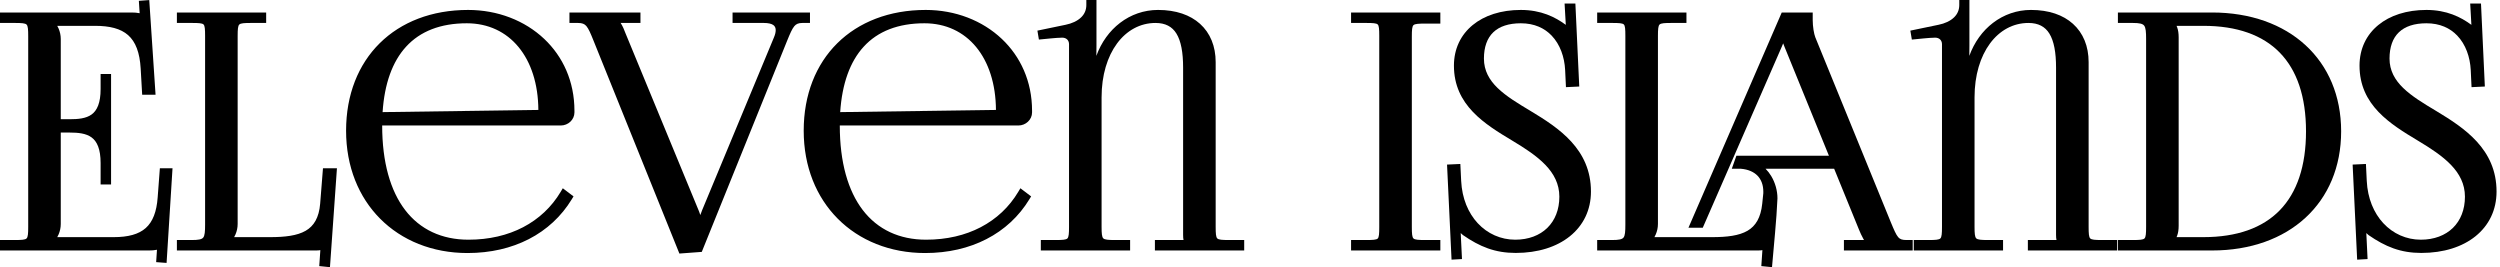 <svg width="131" height="14" viewBox="0 0 131 14" fill="none" xmlns="http://www.w3.org/2000/svg">
<path fill-rule="evenodd" clip-rule="evenodd" d="M5.82 9.666H5.272V8.544C5.272 7.811 5.086 7.412 4.8 7.201C4.508 6.986 4.092 6.946 3.657 6.946H3.184V11.735C3.184 11.933 3.142 12.116 3.073 12.278C3.051 12.33 3.027 12.379 3 12.426H5.958C6.715 12.426 7.268 12.278 7.638 11.948C8.006 11.619 8.208 11.095 8.262 10.344L8.377 8.816H9.04L8.729 13.777L8.183 13.736L8.225 13.086L8.214 13.089C8.091 13.115 7.951 13.125 7.805 13.125H0V12.577H0.786C1.134 12.577 1.321 12.565 1.393 12.493C1.465 12.421 1.478 12.234 1.478 11.886V1.895C1.478 1.546 1.465 1.36 1.393 1.288C1.321 1.216 1.134 1.203 0.786 1.203H0V0.655H6.898C7.044 0.655 7.184 0.665 7.307 0.691L7.318 0.693L7.276 0.044L7.821 0.003L8.151 4.964H7.45L7.372 3.601C7.325 2.751 7.104 2.186 6.713 1.841C6.321 1.495 5.742 1.354 4.984 1.354H3C3.027 1.401 3.051 1.45 3.073 1.501C3.142 1.664 3.184 1.847 3.184 2.046V6.247H3.657C4.093 6.247 4.51 6.21 4.8 5.999C5.086 5.792 5.272 5.397 5.272 4.665V3.879H5.82V9.666ZM16.537 13.125H9.269V12.577H10.055C10.393 12.577 10.571 12.545 10.648 12.45C10.732 12.346 10.747 12.127 10.747 11.768V1.878C10.747 1.531 10.734 1.348 10.665 1.282C10.594 1.213 10.405 1.203 10.055 1.203H9.269V0.655H13.947V1.203H13.162C12.81 1.203 12.616 1.213 12.541 1.284C12.468 1.351 12.453 1.533 12.453 1.878V11.735C12.453 11.933 12.411 12.116 12.342 12.278C12.32 12.33 12.296 12.379 12.269 12.426H14.152C14.927 12.426 15.568 12.352 16.018 12.092C16.447 11.844 16.715 11.409 16.776 10.677L16.924 8.816H17.656L17.29 14L16.729 13.944L16.786 13.108C16.718 13.12 16.639 13.125 16.537 13.125ZM29.382 6.576H20.026V6.579C20.026 8.509 20.458 9.996 21.227 11.003C22.01 12.028 23.151 12.56 24.546 12.56C25.629 12.56 26.596 12.331 27.409 11.907C28.235 11.477 28.905 10.847 29.378 10.054L29.491 9.865L30.053 10.291L29.96 10.444C29.416 11.336 28.651 12.047 27.708 12.531C26.79 13.003 25.706 13.259 24.496 13.259C22.658 13.259 21.052 12.602 19.913 11.453C18.8 10.331 18.135 8.744 18.135 6.848C18.135 4.954 18.776 3.374 19.898 2.264C21.019 1.155 22.616 0.521 24.529 0.521C26.077 0.521 27.499 1.075 28.52 2.041C29.494 2.963 30.101 4.26 30.101 5.807V5.891C30.101 6.082 30.018 6.255 29.885 6.379C29.755 6.501 29.576 6.576 29.382 6.576ZM21.278 2.447C20.563 3.228 20.146 4.38 20.048 5.875L28.21 5.761C28.202 4.393 27.825 3.256 27.17 2.463C26.518 1.672 25.584 1.22 24.462 1.22C23.087 1.22 22.017 1.638 21.278 2.447ZM29.839 0.655H33.56V1.203H32.522C32.63 1.372 32.717 1.577 32.776 1.743L36.634 11.088C36.644 11.111 36.67 11.178 36.697 11.268C36.721 11.193 36.751 11.11 36.789 11.02L40.551 1.97C40.584 1.892 40.609 1.82 40.625 1.754C40.639 1.693 40.647 1.634 40.647 1.578C40.647 1.465 40.608 1.373 40.522 1.312C40.423 1.243 40.261 1.203 40.028 1.203H38.386V0.655H42.443V1.203H42.043C41.841 1.203 41.718 1.256 41.621 1.373C41.5 1.52 41.396 1.767 41.252 2.119L36.773 13.199L35.6 13.286L31.096 2.119C30.95 1.756 30.846 1.509 30.726 1.366C30.628 1.251 30.501 1.203 30.289 1.203H29.839V0.655ZM53.361 6.576H44.005V6.579C44.005 8.509 44.437 9.996 45.206 11.003C45.989 12.028 47.13 12.56 48.525 12.56C49.608 12.56 50.575 12.331 51.387 11.907C52.214 11.477 52.883 10.847 53.356 10.054L53.469 9.865L54.031 10.291L53.938 10.444C53.395 11.336 52.63 12.047 51.686 12.531C50.769 13.003 49.684 13.259 48.474 13.259C46.637 13.259 45.031 12.602 43.892 11.453C42.779 10.331 42.114 8.744 42.114 6.848C42.114 4.954 42.755 3.374 43.876 2.264C44.998 1.155 46.595 0.521 48.508 0.521C50.055 0.521 51.478 1.075 52.498 2.041C53.472 2.963 54.08 4.26 54.08 5.807V5.891C54.08 6.082 53.997 6.255 53.863 6.379C53.733 6.501 53.555 6.576 53.361 6.576ZM45.257 2.447C44.542 3.228 44.125 4.38 44.026 5.875L52.188 5.761C52.18 4.393 51.803 3.256 51.149 2.463C50.497 1.672 49.563 1.22 48.441 1.22C47.065 1.22 45.996 1.638 45.257 2.447ZM54.539 13.125V12.577H55.325C55.674 12.577 55.861 12.565 55.933 12.493C56.004 12.421 56.017 12.234 56.017 11.886V2.314C56.017 2.215 55.982 2.127 55.92 2.068C55.86 2.009 55.77 1.973 55.661 1.973C55.271 1.981 54.835 2.04 54.438 2.073L54.36 1.605L55.839 1.298C56.162 1.233 56.456 1.102 56.657 0.904C56.822 0.742 56.924 0.529 56.924 0.266V0H57.455V2.398L57.449 2.927C57.71 2.21 58.144 1.616 58.69 1.199C59.256 0.765 59.943 0.521 60.682 0.521C61.624 0.521 62.366 0.785 62.88 1.247C63.417 1.73 63.701 2.424 63.701 3.255V11.886C63.701 12.234 63.714 12.421 63.786 12.493C63.858 12.565 64.045 12.577 64.393 12.577H65.196V13.125H60.517V12.577H62.017C62.001 12.507 61.995 12.422 61.995 12.305V3.54C61.995 2.752 61.887 2.151 61.644 1.758C61.419 1.392 61.062 1.203 60.548 1.203C59.745 1.203 59.036 1.596 58.531 2.28C58.027 2.963 57.723 3.935 57.723 5.102V11.886C57.723 12.232 57.739 12.418 57.813 12.49C57.89 12.564 58.082 12.577 58.432 12.577H59.218V13.125H54.539Z" fill="black"/>
<path d="M70.796 12.577V13.125H75.474V12.577H74.688C74.336 12.577 74.143 12.567 74.067 12.496C73.995 12.428 73.98 12.248 73.98 11.902V1.911C73.98 1.566 73.995 1.385 74.067 1.317C74.143 1.247 74.336 1.236 74.688 1.236H75.474V0.655H70.796V1.203H71.582C71.932 1.203 72.121 1.213 72.192 1.282C72.261 1.348 72.273 1.531 72.273 1.878V11.902C72.273 12.249 72.261 12.431 72.192 12.499C72.121 12.567 71.932 12.577 71.582 12.577H70.796Z" fill="black"/>
<path d="M76.522 8.592L75.825 8.624L76.061 13.606L76.608 13.575C76.586 13.121 76.567 12.667 76.541 12.213C76.584 12.256 76.623 12.292 76.656 12.315L76.658 12.317C77.102 12.625 77.522 12.858 77.966 13.015C78.414 13.174 78.885 13.254 79.423 13.254C80.593 13.254 81.572 12.936 82.262 12.38C82.965 11.814 83.366 11.007 83.366 10.039C83.366 8.928 82.947 8.093 82.332 7.419C81.73 6.76 80.945 6.261 80.186 5.805C79.543 5.42 78.921 5.046 78.469 4.606C78.038 4.187 77.758 3.7 77.758 3.07C77.758 2.463 77.927 2 78.246 1.693C78.57 1.381 79.059 1.22 79.692 1.22C80.398 1.22 80.931 1.473 81.305 1.864C81.751 2.329 81.979 2.993 82.013 3.664L82.056 4.567L82.753 4.534L82.55 0.185H81.984C82.006 0.557 82.023 0.931 82.048 1.302L82.041 1.297C81.768 1.096 81.446 0.902 81.06 0.758C80.673 0.614 80.222 0.521 79.692 0.521C78.652 0.521 77.781 0.809 77.167 1.314C76.543 1.827 76.186 2.56 76.186 3.439C76.186 4.476 76.588 5.243 77.181 5.865C77.76 6.472 78.515 6.932 79.255 7.376C79.898 7.763 80.524 8.166 80.982 8.644C81.422 9.103 81.71 9.638 81.71 10.307C81.71 10.986 81.481 11.55 81.079 11.942C80.677 12.335 80.097 12.56 79.398 12.56C78.641 12.56 77.943 12.247 77.431 11.694C76.936 11.16 76.61 10.4 76.565 9.478L76.522 8.592Z" fill="black"/>
<path d="M93.496 2.422L95.836 8.161H90.987L90.746 8.843H91.225C91.6 8.875 91.894 9.003 92.092 9.205C92.291 9.409 92.398 9.696 92.398 10.044L92.397 10.13C92.381 10.311 92.36 10.492 92.341 10.673C92.265 11.407 91.996 11.844 91.57 12.092C91.123 12.352 90.491 12.426 89.717 12.426H86.692C86.719 12.379 86.743 12.33 86.764 12.278C86.833 12.116 86.876 11.933 86.876 11.735V1.878C86.876 1.533 86.891 1.351 86.963 1.284C87.039 1.213 87.232 1.203 87.584 1.203H88.37V0.655H83.692V1.203H84.478C84.828 1.203 85.017 1.213 85.088 1.282C85.157 1.348 85.169 1.531 85.169 1.878V11.768C85.169 12.127 85.155 12.346 85.071 12.45C84.994 12.545 84.816 12.577 84.478 12.577H83.692V13.125H92.101C92.203 13.125 92.283 13.12 92.35 13.108L92.293 13.944L92.853 14C92.95 12.813 93.089 11.577 93.139 10.394C93.139 9.989 93.021 9.571 92.81 9.222C92.726 9.084 92.628 8.956 92.516 8.843H96.11L97.409 12.028C97.47 12.177 97.55 12.361 97.643 12.523L97.676 12.577H96.621V13.125H100.225V12.577H99.892C99.68 12.577 99.558 12.537 99.466 12.429C99.35 12.293 99.245 12.045 99.085 11.66L95.122 1.954C95.087 1.868 95.053 1.724 95.027 1.561C95.002 1.398 94.986 1.216 94.986 1.055V0.655H93.363L88.475 11.933H89.225L93.375 2.425L93.438 2.271C93.454 2.32 93.474 2.37 93.496 2.422Z" fill="black"/>
<path d="M100.282 12.577V13.125H104.96V12.577H104.174C103.824 12.577 103.632 12.564 103.556 12.49C103.481 12.418 103.466 12.232 103.466 11.886V5.102C103.466 3.935 103.77 2.963 104.274 2.28C104.778 1.596 105.487 1.203 106.29 1.203C106.804 1.203 107.161 1.393 107.386 1.758C107.63 2.152 107.737 2.752 107.737 3.54V12.305C107.737 12.422 107.744 12.507 107.76 12.577H106.26V13.125H110.938V12.577H110.135C109.787 12.577 109.6 12.565 109.528 12.493C109.456 12.421 109.444 12.234 109.444 11.886V3.255C109.444 2.424 109.16 1.73 108.622 1.247C108.108 0.785 107.366 0.521 106.424 0.521C105.685 0.521 104.999 0.765 104.432 1.199C103.886 1.616 103.453 2.21 103.192 2.928L103.197 2.398V0H102.666V0.266C102.666 0.529 102.564 0.742 102.399 0.904C102.199 1.102 101.905 1.233 101.582 1.298L100.102 1.605L100.181 2.074C100.577 2.04 101.014 1.981 101.404 1.973C101.513 1.973 101.602 2.009 101.663 2.068C101.724 2.128 101.76 2.215 101.76 2.314V11.886C101.76 12.234 101.747 12.421 101.675 12.493C101.603 12.565 101.416 12.577 101.068 12.577H100.282Z" fill="black"/>
<path d="M123.975 8.592L123.278 8.624L123.515 13.606L124.061 13.575C124.039 13.121 124.02 12.667 123.995 12.213C124.037 12.256 124.076 12.292 124.109 12.315L124.111 12.317C124.555 12.625 124.975 12.858 125.419 13.015C125.868 13.174 126.338 13.254 126.876 13.254C128.046 13.254 129.026 12.936 129.716 12.38C130.418 11.814 130.819 11.007 130.819 10.039C130.819 8.928 130.4 8.093 129.785 7.419C129.183 6.76 128.398 6.261 127.639 5.805C126.996 5.42 126.374 5.046 125.923 4.606C125.492 4.187 125.211 3.7 125.211 3.07C125.211 2.463 125.38 2 125.7 1.693C126.024 1.381 126.512 1.22 127.145 1.22C127.852 1.22 128.385 1.473 128.758 1.864C129.204 2.329 129.432 2.993 129.466 3.664L129.509 4.567L130.206 4.534L130.004 0.185H129.438C129.459 0.557 129.476 0.931 129.501 1.302L129.494 1.297C129.221 1.096 128.9 0.902 128.513 0.758C128.126 0.614 127.675 0.521 127.145 0.521C126.105 0.521 125.234 0.809 124.621 1.314C123.996 1.827 123.639 2.56 123.639 3.439C123.639 4.476 124.041 5.243 124.634 5.865C125.213 6.472 125.969 6.932 126.708 7.376C127.352 7.763 127.977 8.166 128.435 8.644C128.875 9.103 129.163 9.638 129.163 10.307C129.163 10.986 128.934 11.55 128.533 11.942C128.13 12.335 127.55 12.56 126.851 12.56C126.094 12.56 125.396 12.247 124.884 11.694C124.389 11.16 124.063 10.4 124.018 9.478L123.975 8.592Z" fill="black"/>
<path fill-rule="evenodd" clip-rule="evenodd" d="M115.912 13.125H110.978V12.577H111.764C112.112 12.577 112.299 12.565 112.372 12.493C112.443 12.421 112.456 12.234 112.456 11.886V2.046C112.456 1.685 112.441 1.457 112.354 1.343C112.276 1.241 112.099 1.203 111.764 1.203H110.978V0.655H115.912C117.933 0.655 119.621 1.277 120.806 2.365C121.996 3.457 122.676 5.015 122.676 6.882C122.676 8.753 121.996 10.315 120.806 11.41C119.621 12.501 117.933 13.125 115.912 13.125ZM114.051 12.426L114.082 12.351C114.137 12.204 114.162 12.034 114.162 11.819V1.962C114.162 1.746 114.137 1.577 114.082 1.429L114.051 1.354H115.458C117.215 1.354 118.561 1.834 119.463 2.761C120.366 3.688 120.835 5.074 120.835 6.882C120.835 8.695 120.366 10.085 119.463 11.015C118.561 11.944 117.215 12.426 115.458 12.426H114.051Z" fill="black"/>
</svg>
